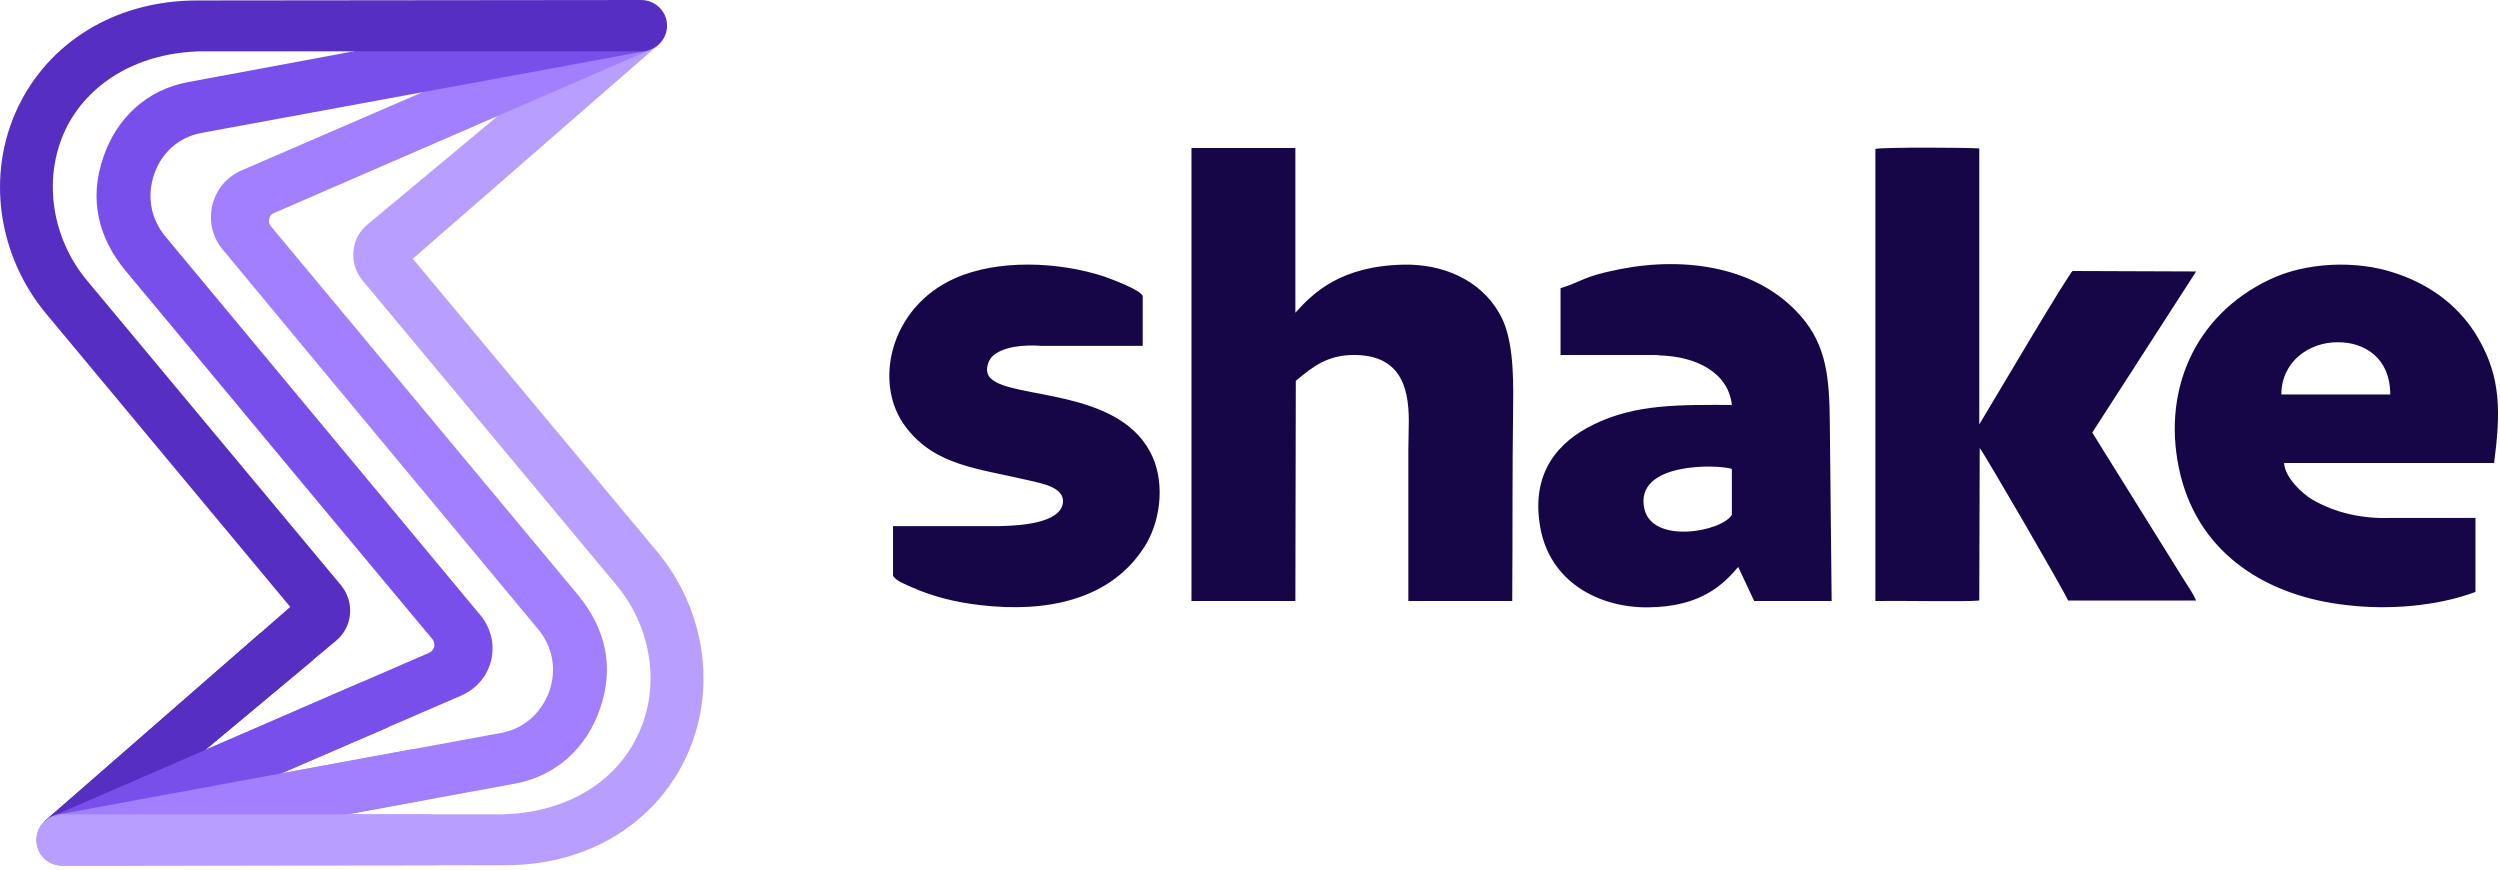 <svg xmlns="http://www.w3.org/2000/svg" xmlns:xlink="http://www.w3.org/1999/xlink" width="115" height="40" viewBox="0 0 115 40" version="1.1">
    <!-- Generator: Sketch 60.1 (88133) - https://sketch.com -->
    <title>01 Brand/Logo_Color</title>
    <desc>Created with Sketch.</desc>
    <g id="Symbols" stroke="none" stroke-width="1" fill="none" fill-rule="evenodd">
        <g id="Navigation/Main/White" transform="translate(-60, -30)">
            <g id="01-Brand/Logo_Color" transform="translate(60, 30)">
                <g id="Group">
                    <g id="Group-2" transform="translate(-0, 0)">
                        <path d="M2.85,37.46 L23.034,37.46 C25.884,37.418 28.148,36.103 29.217,34.057 C30.453,31.76 30.013,28.899 28.357,26.915 C24.459,22.238 20.56,17.561 16.662,12.883 C16.033,12.111 16.138,10.963 16.893,10.336 L28.797,0.418 L30.306,2.046 L18.988,11.902 L30.223,25.37 C32.444,28.022 33.031,31.781 31.522,34.913 C30.139,37.794 27.142,39.799 23.264,39.799 L2.85,39.82 C2.2,39.82 1.676,39.298 1.676,38.65 L1.676,38.63 C1.676,37.982 2.2,37.46 2.85,37.46" id="Fill-30" fill="#B89EFF"/>
                        <path d="M2.598,37.481 L23.117,33.702 C24.144,33.493 24.92,32.762 25.276,31.781 C25.612,30.778 25.423,29.755 24.752,28.941 C19.911,23.115 15.09,17.331 10.249,11.484 C9.766,10.9 9.599,10.19 9.766,9.438 C9.955,8.707 10.416,8.144 11.129,7.83 L29.196,0.021 L29.845,2.318 L12.617,9.793 C12.491,9.835 12.407,9.939 12.386,10.064 C12.345,10.19 12.386,10.315 12.47,10.42 C17.186,16.078 21.86,21.695 26.576,27.354 C27.854,28.899 28.273,30.674 27.603,32.595 C26.995,34.391 25.591,35.685 23.725,36.04 L7.503,39.026 L2.598,37.481 Z" id="Fill-32" fill="#A17FFF"/>
                        <path d="M29.762,2.339 L9.242,6.118 C8.195,6.327 7.419,7.037 7.084,8.039 C6.748,9.041 6.937,10.065 7.608,10.879 C12.449,16.705 17.27,22.489 22.111,28.314 C22.594,28.92 22.761,29.63 22.594,30.382 C22.405,31.112 21.923,31.676 21.231,31.99 L3.164,39.799 L2.515,37.502 L19.743,30.027 C19.848,29.985 19.932,29.881 19.974,29.755 C19.995,29.63 19.974,29.505 19.89,29.4 C9.662,17.143 14.818,23.303 5.784,12.466 C4.506,10.921 4.087,9.146 4.757,7.225 C5.365,5.429 6.748,4.134 8.635,3.779 L28.965,5.68434189e-14 L29.762,2.339 Z" id="Fill-34" fill="#794FEC"/>
                        <path d="M29.489,2.36 L9.305,2.36 C6.455,2.401 4.212,3.717 3.122,5.742 C1.907,8.06 2.347,10.921 4.003,12.904 C7.901,17.582 11.799,22.259 15.698,26.936 C16.327,27.709 16.222,28.857 15.446,29.484 L3.562,39.402 L2.053,37.773 L13.351,27.918 L2.137,14.449 C-0.084,11.798 -0.671,8.039 0.838,4.907 C2.221,2.025 5.218,0.021 9.075,0.021 L29.489,5.42986426e-05 C30.139,5.42986426e-05 30.684,0.522 30.684,1.169 L30.684,1.19 C30.684,1.838 30.139,2.36 29.489,2.36" id="Fill-36" fill="#562EC2"/>
                        <polygon id="Fill-38" fill="#562EC2" points="14.398 30.361 3.562 39.402 2.053 37.773 11.967 29.129"/>
                        <polygon id="Fill-40" fill="#794FEC" points="17.857 33.451 3.164 39.799 2.515 37.502 16.578 31.405"/>
                        <polygon id="Fill-42" fill="#A17FFF" points="2.598 37.481 19.03 34.453 19.659 36.771 7.503 39.026"/>
                        <path d="M2.85,37.46 L19.848,37.46 C20.036,38.212 20.141,39.005 20.141,39.799 L2.85,39.82 C2.2,39.82 1.676,39.298 1.676,38.65 L1.676,38.63 C1.676,37.982 2.2,37.46 2.85,37.46" id="Fill-44" fill="#B89EFF"/>
                    </g>
                    <path d="M101.023,27.625 C100.876,27.291 100.667,26.999 100.457,26.665 L96.244,19.899 L101.023,12.487 L95.343,12.466 C95.196,12.508 91.528,18.73 91.046,19.524 L91.046,6.828 C90.501,6.786 86.729,6.765 86.268,6.849 L86.268,27.646 C87.253,27.625 90.438,27.688 91.046,27.625 L91.067,20.609 C91.214,20.756 94.966,27.208 95.133,27.625 L101.023,27.625 Z M114.73,21.298 C115.024,19.001 115.066,17.394 113.997,15.556 C113.221,14.22 111.963,13.155 110.203,12.57 C108.38,11.944 106.032,12.069 104.397,12.863 C100.918,14.512 99.367,18.083 100.31,21.883 C101.232,25.558 104.355,27.438 107.939,27.834 C109.847,28.064 112.089,27.897 113.871,27.229 L113.871,23.825 L109.972,23.825 C108.694,23.867 107.457,23.616 106.346,22.969 C105.927,22.718 105.11,21.988 105.068,21.298 L114.73,21.298 Z M104.942,18.145 C104.942,16.642 106.221,15.723 107.562,15.744 C108.757,15.744 109.951,16.454 109.951,18.145 L104.942,18.145 Z M76.102,16.329 C76.186,16.329 76.27,16.329 76.354,16.35 C77.968,16.392 79.498,17.101 79.665,18.626 C77.318,18.626 75.243,18.563 73.273,19.544 C71.701,20.317 70.422,21.716 70.842,24.201 C71.261,26.748 73.524,27.959 75.809,27.938 C78.303,27.918 79.309,26.832 79.959,26.08 L80.692,27.646 L84.256,27.646 L84.172,19.461 C84.151,17.456 84.046,15.911 82.83,14.533 C80.881,12.299 77.59,11.777 74.509,12.382 C72.749,12.737 72.896,12.904 71.785,13.259 L71.785,16.329 L76.102,16.329 Z M79.665,23.679 C79.225,24.451 76.018,25.057 75.641,23.407 C75.159,21.236 79.037,21.361 79.665,21.57 L79.665,23.679 Z M41.079,26.477 C41.205,26.727 41.687,26.895 41.96,27.02 C42.945,27.458 43.993,27.709 45.083,27.834 C48.08,28.189 51.182,27.646 52.754,24.973 C53.424,23.783 53.592,22.05 52.901,20.777 C51.35,17.874 46.55,18.354 45.586,17.415 C45.271,17.143 45.418,16.642 45.628,16.412 C46.11,15.932 47.095,15.849 47.933,15.911 L52.565,15.911 L52.565,13.614 C52.439,13.322 51.182,12.863 50.784,12.716 C48.667,12.027 45.9,11.923 43.93,12.8 C40.912,14.136 40.136,17.686 41.687,19.67 C43.029,21.424 44.999,21.549 47.304,22.092 C47.912,22.238 48.96,22.405 48.897,23.115 C48.792,24.097 46.822,24.18 46.005,24.201 L41.079,24.201 L41.079,26.477 Z M59.607,17.519 C60.425,16.83 61.075,16.35 62.227,16.329 C64.365,16.308 64.805,17.728 64.805,19.357 L64.784,20.672 L64.784,27.646 L69.563,27.646 C69.584,24.639 69.563,21.653 69.605,18.647 C69.626,17.081 69.584,15.431 68.955,14.387 C68.075,12.863 66.356,12.132 64.554,12.174 C61.682,12.236 60.404,13.468 59.587,14.387 L59.587,6.807 L54.808,6.807 L54.808,27.646 L59.587,27.646 L59.607,17.519 Z" id="Fill-46" fill="#160647"/>
                </g>
            </g>
        </g>
    </g>
</svg>